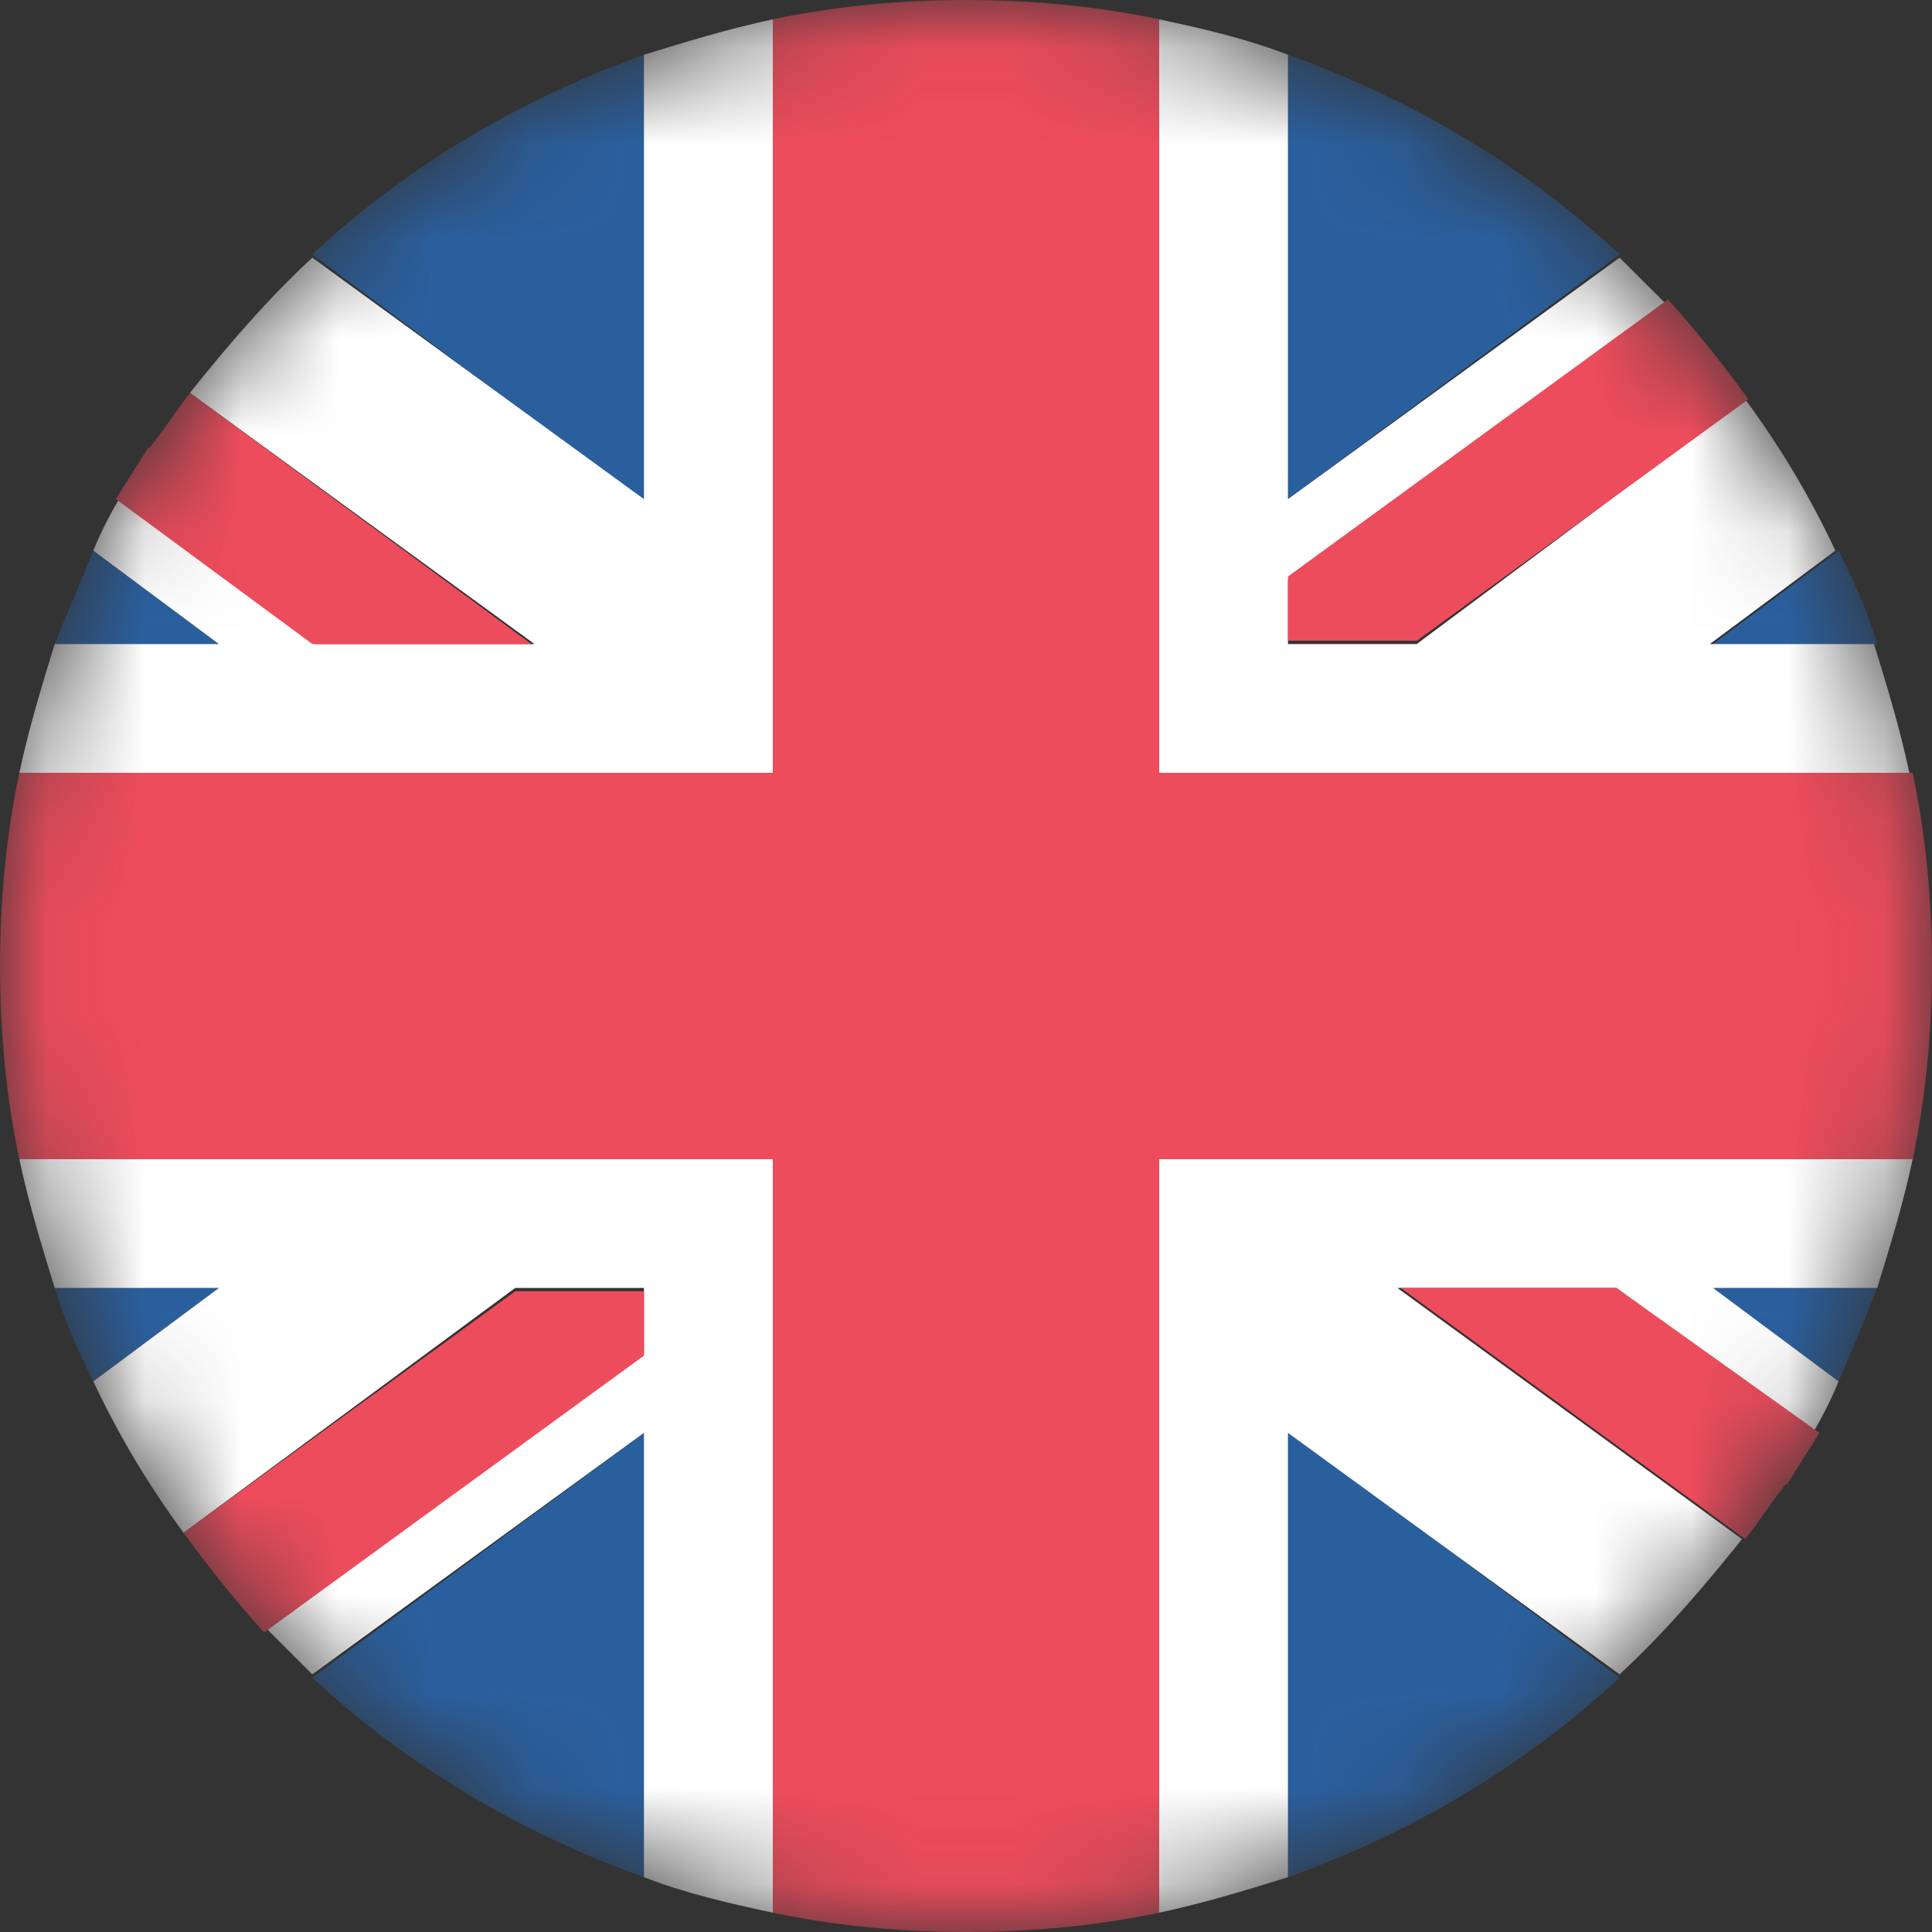 <svg width="20" height="20" viewBox="0 0 20 20" fill="none" xmlns="http://www.w3.org/2000/svg">
<rect x="0" y="0" width="20" height="20" fill="#333333" stroke="none"/>
<mask id="mask0" mask-type="alpha" maskUnits="userSpaceOnUse" x="0" y="0" width="20" height="20">
<circle cx="10" cy="10" r="10" fill="white"/>
</mask>
<g mask="url(#mask0)">
<path d="M6.667 19.433V14.833L3.233 17.367C4.2 18.267 5.367 18.967 6.667 19.433Z" fill="#2A5F9E"/>
<path d="M13.333 19.433C14.633 18.967 15.799 18.267 16.766 17.367L13.333 14.8V19.433Z" fill="#2A5F9E"/>
<path d="M0.566 13.333C0.666 13.667 0.8 13.967 0.966 14.3L2.266 13.333H0.566Z" fill="#2A5F9E"/>
<path d="M17.733 13.333L19.033 14.3C19.167 14 19.3 13.667 19.433 13.333H17.733Z" fill="#2A5F9E"/>
<path d="M7.166 12H0.2C0.3 12.467 0.433 12.9 0.566 13.333H2.266L0.966 14.3C1.233 14.867 1.533 15.367 1.9 15.867L5.333 13.333H6.666V14L2.766 16.867L3.233 17.333L6.666 14.833V19.433C7.1 19.6 7.533 19.7 8 19.8V12H7.166Z" fill="white"/>
<path d="M19.8 12H12V19.8C12.466 19.7 12.9 19.567 13.333 19.433V14.833L16.766 17.333C17.233 16.9 17.633 16.433 18.033 15.933L14.466 13.333H16.733L18.766 14.833C18.866 14.667 18.966 14.467 19.033 14.3L17.733 13.333H19.433C19.566 12.9 19.7 12.467 19.8 12Z" fill="white"/>
<path d="M1.9 15.867C2.167 16.233 2.434 16.567 2.734 16.9L6.667 14.033V13.367H5.334L1.9 15.867Z" fill="#ED4C5C"/>
<path d="M14.501 13.333L18.067 15.933C18.201 15.767 18.301 15.6 18.434 15.433C18.467 15.4 18.467 15.367 18.501 15.367C18.601 15.2 18.734 15 18.834 14.833L16.734 13.333H14.501Z" fill="#ED4C5C"/>
<path d="M13.333 0.567V5.167L16.766 2.633C15.799 1.733 14.633 1.033 13.333 0.567Z" fill="#2A5F9E"/>
<path d="M6.667 0.567C5.367 1.033 4.2 1.733 3.233 2.633L6.667 5.2V0.567Z" fill="#2A5F9E"/>
<path d="M19.433 6.667C19.333 6.333 19.2 6.033 19.033 5.7L17.733 6.667H19.433Z" fill="#2A5F9E"/>
<path d="M2.266 6.667L0.966 5.7C0.833 6.033 0.7 6.333 0.566 6.667H2.266Z" fill="#2A5F9E"/>
<path d="M12.833 8H19.766C19.666 7.533 19.533 7.1 19.4 6.667H17.7L19 5.7C18.733 5.133 18.433 4.633 18.066 4.133L14.666 6.667H13.333V6L17.233 3.133L16.766 2.667L13.333 5.167V0.567C12.9 0.4 12.466 0.3 12 0.2V8H12.833Z" fill="white"/>
<path d="M0.2 8H8V0.2C7.533 0.3 7.1 0.433 6.666 0.567V5.167L3.233 2.667C2.766 3.1 2.366 3.567 1.966 4.067L5.533 6.667H3.266L1.233 5.167C1.133 5.333 1.033 5.533 0.966 5.7L2.266 6.667H0.566C0.433 7.1 0.3 7.533 0.2 8Z" fill="white"/>
<path d="M18.1 4.133C17.834 3.767 17.567 3.433 17.267 3.1L13.334 5.967V6.633H14.667L18.1 4.133Z" fill="#ED4C5C"/>
<path d="M5.5 6.667L1.967 4.067C1.834 4.233 1.734 4.4 1.6 4.567C1.567 4.6 1.567 4.633 1.534 4.633C1.434 4.8 1.3 5 1.2 5.167L3.234 6.667H5.5Z" fill="#ED4C5C"/>
<path d="M19.8 8H12V0.2C11.367 0.067 10.7 0 10 0C9.3 0 8.633 0.067 8 0.2V8H0.2C0.067 8.633 0 9.3 0 10C0 10.7 0.067 11.367 0.2 12H8V19.8C8.633 19.933 9.3 20 10 20C10.7 20 11.367 19.933 12 19.8V12H19.8C19.933 11.367 20 10.7 20 10C20 9.3 19.933 8.633 19.8 8Z" fill="#ED4C5C"/>
</g>
</svg>
